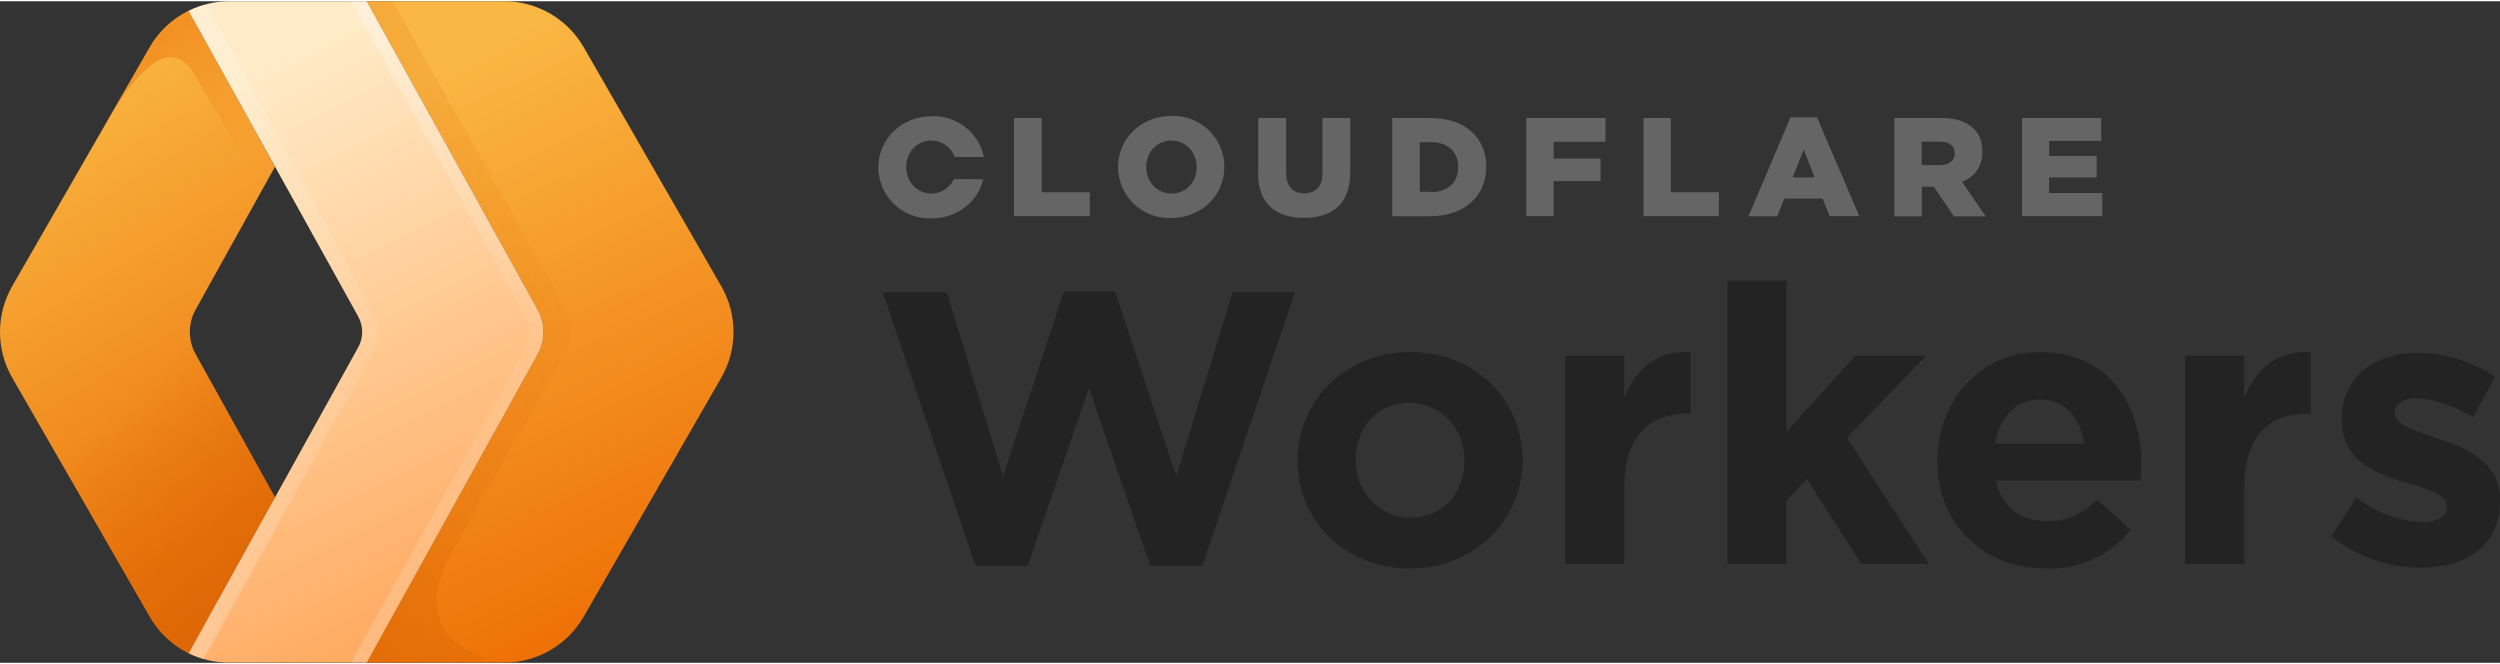 <?xml version="1.0" encoding="UTF-8"?>
<svg width="512px" height="136px" viewBox="0 0 512 135.482" version="1.1" xmlns="http://www.w3.org/2000/svg" preserveAspectRatio="xMidYMid">
    
    <rect x="0" y="0" width="512" height="135.482" fill="#333333" stroke="none"/>
    
    <defs>
        <linearGradient x1="50%" y1="100%" x2="25.7%" y2="8.7%" id="cfWorkersLinearGradient-1">
            <stop stop-color="#EB6F07" offset="0%"></stop>
            <stop stop-color="#FAB743" offset="100%"></stop>
        </linearGradient>
        <linearGradient x1="81%" y1="83.7%" x2="40.5%" y2="29.5%" id="cfWorkersLinearGradient-2">
            <stop stop-color="#D96504" offset="0%"></stop>
            <stop stop-color="#D96504" stop-opacity="0" offset="100%"></stop>
        </linearGradient>
        <linearGradient x1="42%" y1="8.7%" x2="84%" y2="79.9%" id="cfWorkersLinearGradient-3">
            <stop stop-color="#EB6F07" offset="0%"></stop>
            <stop stop-color="#EB720A" stop-opacity="0" offset="100%"></stop>
        </linearGradient>
        <linearGradient x1="50%" y1="100%" x2="25.7%" y2="8.7%" id="cfWorkersLinearGradient-4">
            <stop stop-color="#EE6F05" offset="0%"></stop>
            <stop stop-color="#FAB743" offset="100%"></stop>
        </linearGradient>
        <linearGradient x1="-33.2%" y1="100%" x2="91.7%" y2="0%" id="cfWorkersLinearGradient-5">
            <stop stop-color="#D96504" stop-opacity="0.8" offset="0%"></stop>
            <stop stop-color="#D96504" stop-opacity="0.2" offset="49.8%"></stop>
            <stop stop-color="#D96504" stop-opacity="0" offset="100%"></stop>
        </linearGradient>
        <linearGradient x1="50%" y1="100%" x2="25.7%" y2="8.7%" id="cfWorkersLinearGradient-6">
            <stop stop-color="#FFA95F" offset="0%"></stop>
            <stop stop-color="#FFEBC8" offset="100%"></stop>
        </linearGradient>
        <linearGradient x1="8.1%" y1="1.1%" x2="96.5%" y2="48.8%" id="cfWorkersLinearGradient-7">
            <stop stop-color="#FFFFFF" stop-opacity="0.5" offset="0%"></stop>
            <stop stop-color="#FFFFFF" stop-opacity="0.1" offset="100%"></stop>
        </linearGradient>
        <linearGradient x1="-13.7%" y1="104.2%" x2="100%" y2="46.2%" id="cfWorkersLinearGradient-8">
            <stop stop-color="#FFFFFF" stop-opacity="0.5" offset="0%"></stop>
            <stop stop-color="#FFFFFF" stop-opacity="0.1" offset="100%"></stop>
        </linearGradient>
    </defs>
    <g>
        <path d="M199.787,115.617 L180.789,59.596 L193.9,59.596 L205.422,97.269 L217.883,59.452 L228.357,59.452 L240.891,97.269 L252.449,59.596 L265.199,59.596 L246.236,115.617 L235.581,115.617 L223.012,79.209 L210.478,115.617 L199.823,115.617 L199.787,115.617 Z M288.712,116.159 C275.493,116.159 265.741,106.407 265.741,94.162 L265.741,94.018 C265.741,81.737 275.601,71.841 288.857,71.841 C302.04,71.841 311.828,81.593 311.828,93.873 L311.828,94.018 C311.828,106.226 301.968,116.159 288.712,116.159 L288.712,116.159 Z M288.857,105.756 C295.755,105.756 299.909,100.447 299.909,94.162 L299.909,94.018 C299.909,87.733 295.358,82.243 288.712,82.243 C281.777,82.243 277.66,87.552 277.66,93.837 L277.66,94.018 C277.66,100.266 282.175,105.756 288.857,105.756 Z M320.569,115.22 L320.569,72.599 L332.633,72.599 L332.633,81.196 C335.089,75.344 339.062,71.516 346.214,71.805 L346.214,84.446 L345.636,84.446 C337.617,84.446 332.669,89.322 332.669,99.472 L332.669,115.22 L320.605,115.22 L320.569,115.22 Z M353.799,115.22 L353.799,57.213 L365.862,57.213 L365.862,88.13 L379.985,72.599 L394.433,72.599 L378.251,89.395 L395.011,115.22 L381.177,115.22 L370.052,97.81 L365.862,102.253 L365.862,115.22 L353.763,115.22 L353.799,115.22 Z M419.03,116.159 C406.207,116.159 396.78,107.201 396.78,94.162 L396.78,94.018 C396.78,81.846 405.449,71.841 417.838,71.841 C432.033,71.841 438.57,82.893 438.57,94.957 C438.57,95.896 438.498,97.016 438.389,98.135 L408.772,98.135 C409.964,103.625 413.756,106.479 419.174,106.479 C423.219,106.479 426.181,105.215 429.504,102.108 L436.403,108.249 C432.19,113.49 425.75,116.436 419.03,116.195 L419.03,116.159 Z M408.591,90.586 L426.795,90.586 C426.073,85.169 422.894,81.557 417.838,81.557 C412.817,81.557 409.53,85.096 408.591,90.586 L408.591,90.586 Z M447.528,115.22 L447.528,72.599 L459.627,72.599 L459.627,81.196 C462.084,75.344 466.057,71.516 473.208,71.805 L473.208,84.446 L472.558,84.446 C464.54,84.446 459.627,89.322 459.627,99.472 L459.627,115.22 L447.491,115.22 L447.528,115.22 Z M495.71,116.014 C489.751,116.014 483.069,114.028 477.434,109.585 L482.599,101.639 C486.45,104.644 491.123,106.407 495.999,106.696 C499.503,106.696 501.092,105.431 501.092,103.553 L501.092,103.373 C501.092,100.772 496.974,99.869 492.279,98.46 C486.319,96.691 479.565,93.909 479.565,85.674 L479.565,85.494 C479.565,76.825 486.572,71.985 495.132,71.985 C500.55,71.985 506.438,73.791 511.025,76.934 L506.438,85.241 C502.969,82.99 499,81.626 494.88,81.268 C491.99,81.268 490.437,82.568 490.437,84.23 L490.437,84.374 C490.437,86.758 494.518,87.878 499.106,89.467 C505.065,91.453 512,94.307 512,102.108 L512,102.253 C512,111.716 504.921,116.014 495.71,116.014 L495.71,116.014 Z" fill="#232324"></path>
        <path d="M207.697,23.911 L213.332,23.911 L213.332,39.117 L223.192,39.117 L223.192,43.993 L207.661,43.993 L207.661,23.911 L207.697,23.911 Z M228.971,34.024 L228.971,33.952 C228.971,28.173 233.667,23.477 239.915,23.477 C242.743,23.38 245.49,24.43 247.531,26.389 C249.572,28.349 250.733,31.05 250.751,33.88 L250.751,33.952 C250.751,39.731 246.056,44.39 239.843,44.39 C237.01,44.498 234.253,43.452 232.204,41.492 C230.155,39.531 228.989,36.824 228.971,33.988 L228.971,34.024 Z M245.08,34.024 L245.08,33.952 C245.08,31.062 242.986,28.534 239.879,28.534 C236.809,28.534 234.75,30.99 234.75,33.916 L234.75,33.952 C234.75,36.841 236.845,39.37 239.915,39.37 C243.022,39.37 245.08,36.914 245.08,33.988 L245.08,34.024 Z M257.686,35.18 L257.686,23.911 L263.393,23.911 L263.393,35.108 C263.393,37.997 264.874,39.334 267.113,39.334 C269.352,39.334 270.833,38.033 270.833,35.216 L270.833,23.911 L276.54,23.911 L276.54,35.035 C276.54,41.537 272.82,44.354 267.041,44.354 C261.262,44.354 257.65,41.465 257.65,35.18 L257.686,35.18 Z M285.136,23.911 L292.938,23.911 C300.162,23.911 304.388,28.028 304.388,33.844 L304.388,33.916 C304.388,39.695 300.126,44.029 292.83,44.029 L285.136,44.029 L285.136,23.875 L285.136,23.911 Z M293.083,39.081 C296.406,39.081 298.645,37.239 298.645,33.952 L298.645,33.952 C298.645,30.701 296.406,28.859 293.047,28.859 L290.771,28.859 L290.771,39.009 L293.047,39.009 L293.047,39.045 L293.083,39.081 Z M312.587,23.911 L328.804,23.911 L328.804,28.787 L318.185,28.787 L318.185,32.218 L327.793,32.218 L327.793,36.841 L318.185,36.841 L318.185,43.993 L312.587,43.993 L312.587,23.911 L312.587,23.911 Z M336.606,23.911 L342.205,23.911 L342.205,39.117 L352.029,39.117 L352.029,43.993 L336.606,43.993 L336.606,23.911 L336.606,23.911 Z M366.693,23.766 L372.111,23.766 L380.78,43.993 L374.712,43.993 L373.267,40.417 L365.429,40.417 L363.984,44.029 L358.097,44.029 L366.693,23.766 L366.693,23.766 Z M371.642,36.083 L369.402,30.376 L367.127,36.083 L371.642,36.083 Z M387.967,23.911 L397.575,23.911 C400.681,23.911 402.812,24.705 404.185,26.078 C405.377,27.234 405.991,28.787 405.991,30.773 L405.991,30.846 C405.991,33.952 404.329,35.975 401.837,36.986 L406.677,44.065 L400.176,44.065 L396.058,37.997 L393.602,37.997 L393.602,44.065 L387.967,44.065 L387.967,23.911 L387.967,23.911 Z M397.322,33.555 C399.236,33.555 400.32,32.615 400.32,31.171 L400.32,31.098 C400.32,29.545 399.164,28.751 397.286,28.751 L393.566,28.751 L393.566,33.555 L397.322,33.555 Z M414.081,23.911 L430.335,23.911 L430.335,28.606 L419.68,28.606 L419.68,31.676 L429.396,31.676 L429.396,36.083 L419.644,36.083 L419.644,39.261 L430.552,39.261 L430.552,43.993 L414.117,43.993 L414.117,23.911 L414.081,23.911 Z M195.381,36.372 C194.582,38.21 192.761,39.39 190.757,39.37 C187.687,39.37 185.592,36.841 185.592,33.952 L185.592,33.952 C185.592,31.062 187.651,28.534 190.721,28.534 C192.874,28.517 194.802,29.865 195.525,31.893 L201.521,31.893 C200.455,26.886 195.946,23.367 190.83,23.55 C184.581,23.55 179.886,28.245 179.886,34.024 L179.886,34.06 C179.903,36.896 181.07,39.603 183.119,41.564 C185.168,43.524 187.924,44.57 190.757,44.463 C196.103,44.463 200.293,41.031 201.376,36.444 L195.453,36.408 L195.381,36.372 Z" fill="#656566"></path>
        <g>
            <path d="M38.624,1.95 L56.323,33.88 L40.069,63.136 C38.487,65.977 38.487,69.434 40.069,72.274 L56.323,101.603 L38.624,133.532 C35.294,131.881 32.529,129.279 30.678,126.055 L2.505,77.114 C-0.835,71.299 -0.835,64.147 2.505,58.332 L30.678,9.391 C32.534,6.181 35.299,3.592 38.624,1.95 Z" fill="url(#cfWorkersLinearGradient-1)"></path>
            <path d="M40.069,63.172 C38.5,66.003 38.5,69.443 40.069,72.274 L56.323,101.603 L38.624,133.532 C35.294,131.881 32.529,129.279 30.678,126.055 L2.505,77.114 C0.266,73.249 12.799,68.626 40.069,63.208 L40.069,63.172 Z" fill="url(#cfWorkersLinearGradient-2)" opacity="0.7"></path>
            <path d="M40.43,5.165 L56.323,33.88 L53.686,38.467 L39.672,14.737 C35.626,8.127 29.45,11.558 21.72,24.922 L22.876,22.936 L30.678,9.391 C32.515,6.191 35.253,3.603 38.552,1.95 L40.394,5.165 L40.43,5.165 Z" fill="url(#cfWorkersLinearGradient-3)" opacity="0.5"></path>
            <path d="M119.531,9.391 L147.704,58.332 C151.063,64.111 151.063,71.335 147.704,77.114 L119.531,126.055 C116.178,131.863 109.983,135.442 103.277,135.446 L75.104,135.446 L110.14,72.274 C111.708,69.443 111.708,66.003 110.14,63.172 L75.104,0 L103.277,0 C109.983,0.004 116.178,3.584 119.531,9.391 L119.531,9.391 Z" fill="url(#cfWorkersLinearGradient-4)"></path>
            <path d="M101.832,135.23 L74.021,135.482 L107.684,71.985 C109.212,69.118 109.212,65.678 107.684,62.811 L74.021,0 L80.378,0 L115.702,62.522 C117.405,65.527 117.392,69.209 115.666,72.202 C108.064,85.415 100.515,98.659 93.019,111.933 C86.157,123.997 89.119,131.762 101.832,135.23 L101.832,135.23 Z" fill="url(#cfWorkersLinearGradient-5)"></path>
            <path d="M46.932,135.446 C44.042,135.446 41.153,134.76 38.624,133.532 L73.371,70.866 C74.454,68.915 74.454,66.531 73.371,64.581 L38.624,1.95 C41.207,0.672 44.049,0.004 46.932,0 L75.104,0 L110.14,63.172 C111.708,66.003 111.708,69.443 110.14,72.274 L75.104,135.446 L46.932,135.446 Z" fill="url(#cfWorkersLinearGradient-6)"></path>
            <path d="M107.684,64.581 L71.854,0 L75.104,0 L110.14,63.172 C111.708,66.003 111.708,69.443 110.14,72.274 L75.104,135.446 L71.854,135.446 L107.684,70.866 C108.767,68.915 108.767,66.531 107.684,64.581 Z" fill="url(#cfWorkersLinearGradient-7)" opacity="0.6"></path>
            <path d="M73.371,64.581 L38.624,1.95 C39.708,1.373 41.008,0.939 42.236,0.578 C49.893,14.339 61.199,35.216 76.188,63.172 C77.757,66.003 77.757,69.443 76.188,72.274 L41.694,134.724 C40.466,134.363 39.816,134.11 38.66,133.568 L73.335,70.902 C74.418,68.951 74.418,66.567 73.335,64.617 L73.371,64.581 Z" fill="url(#cfWorkersLinearGradient-8)" opacity="0.6"></path>
        </g>
    </g>
</svg>
